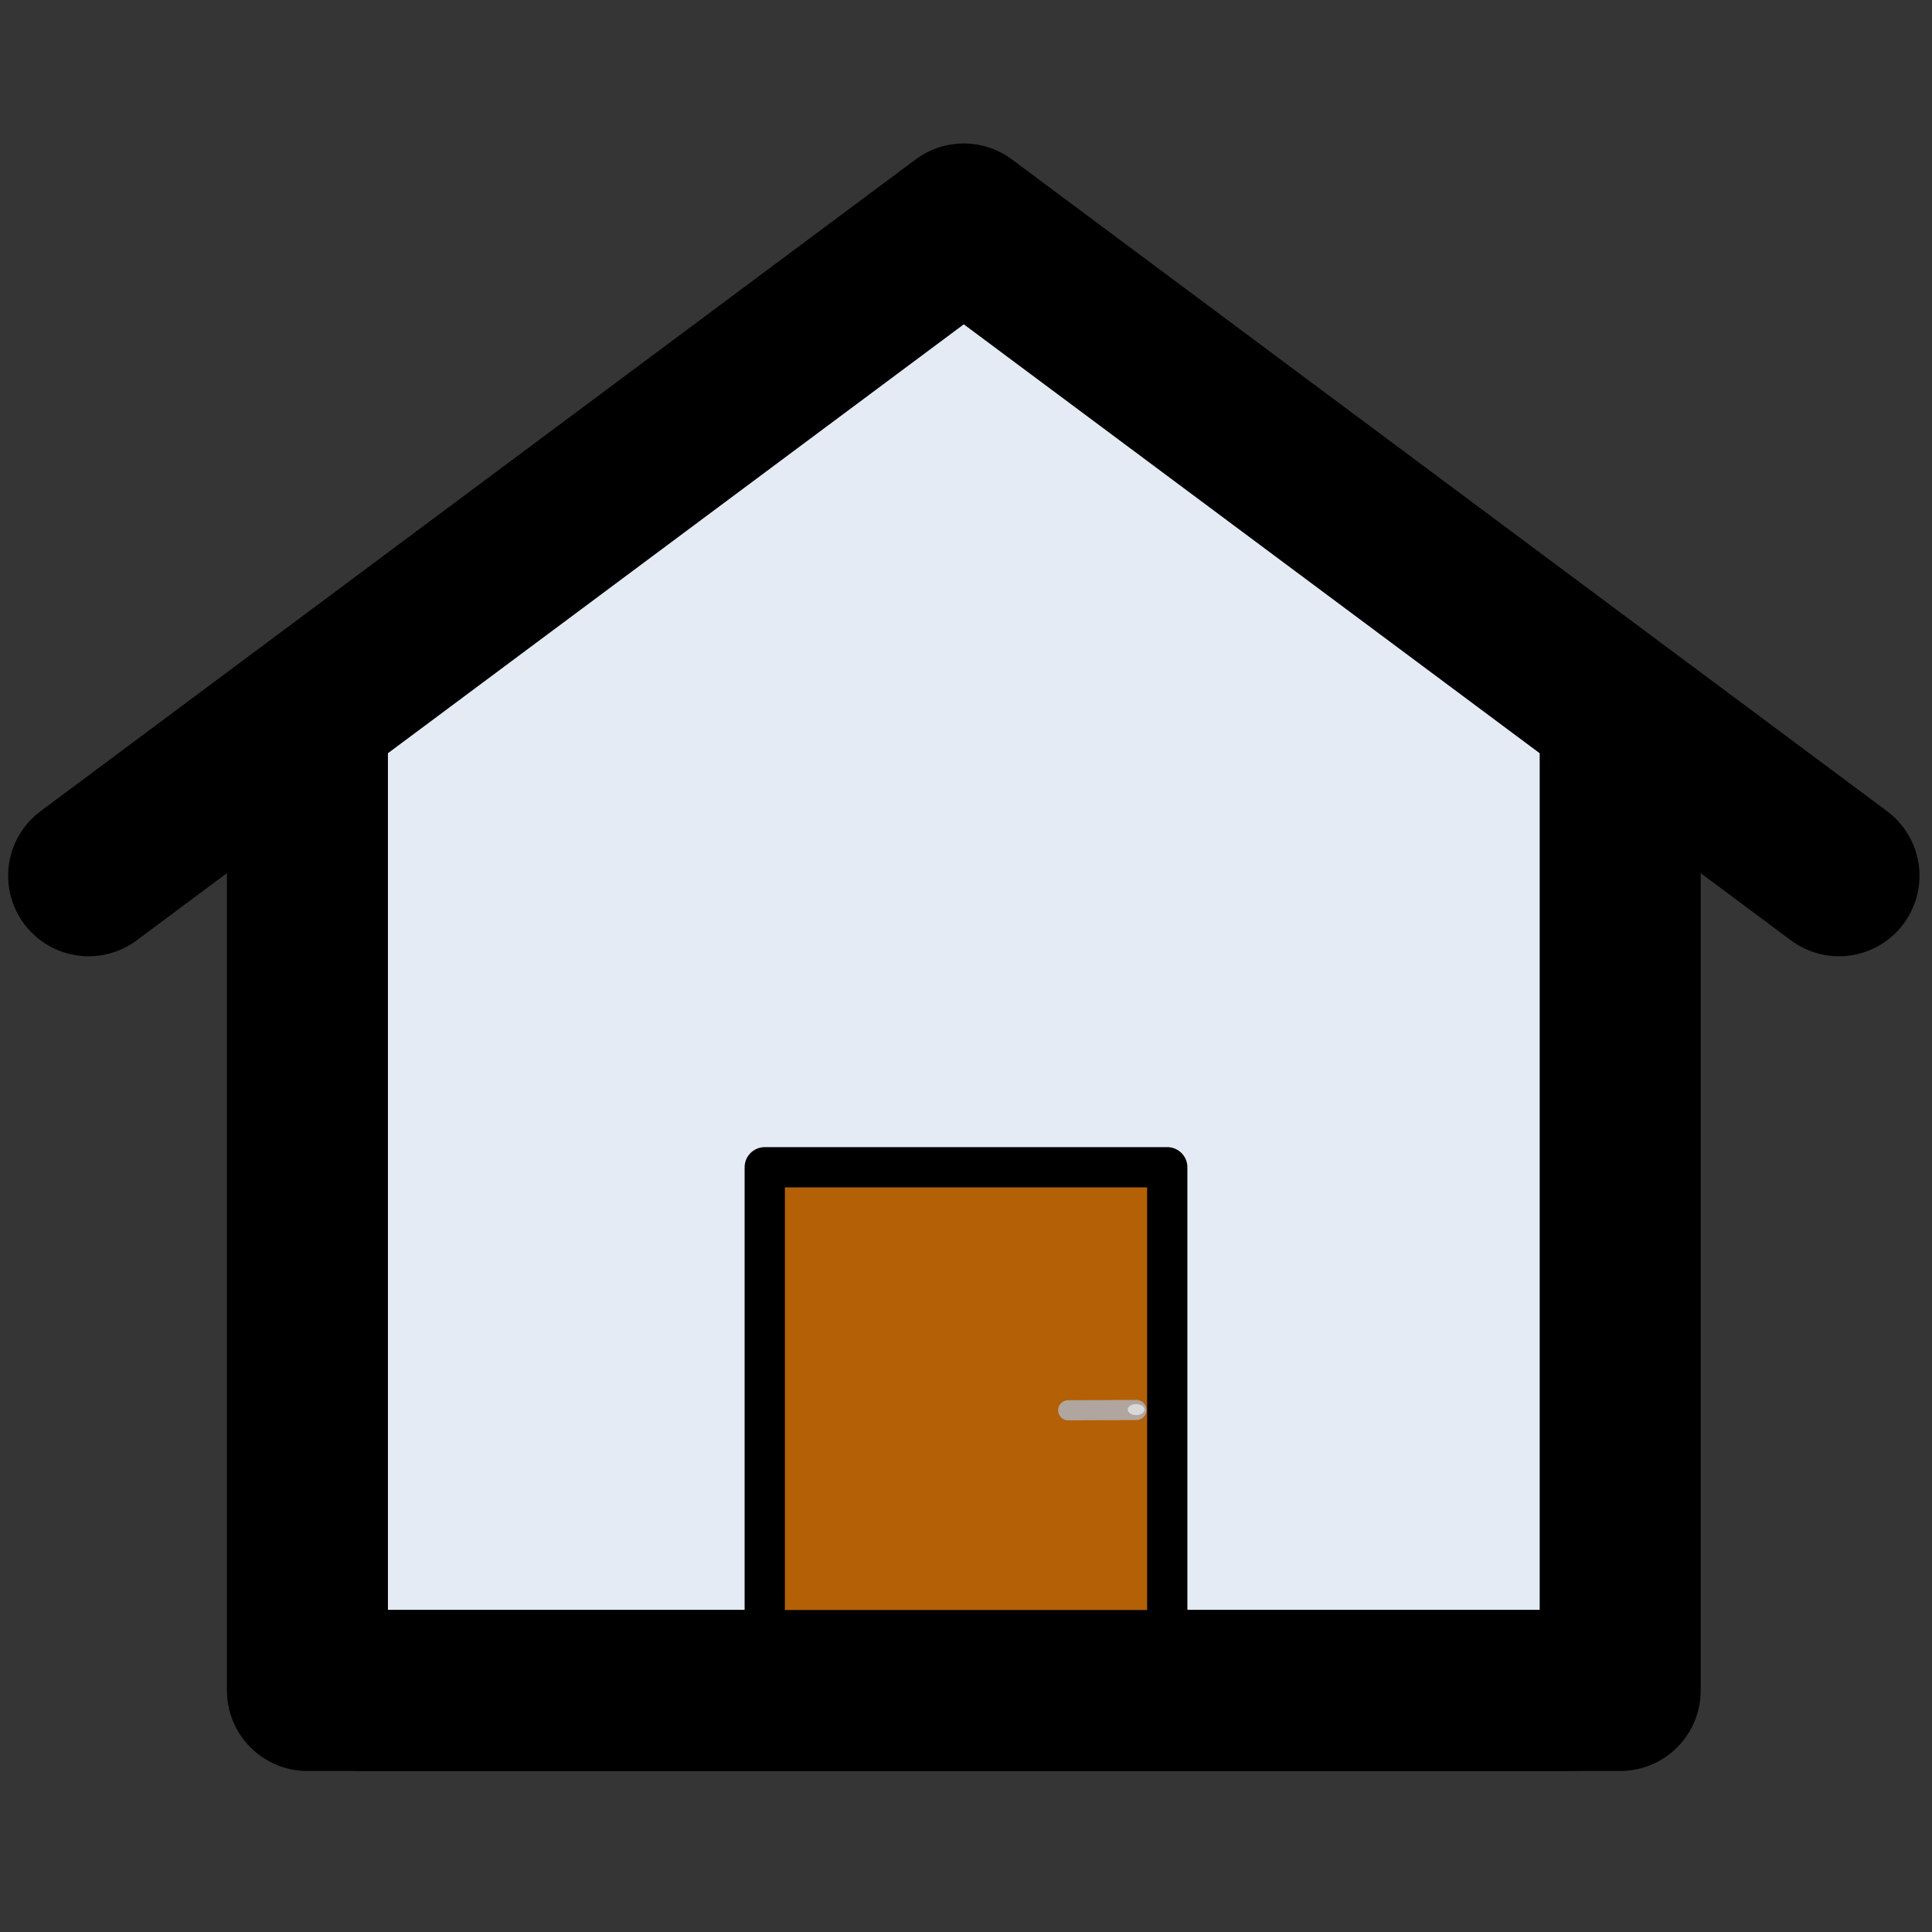 <?xml version="1.0" encoding="utf-8"?>
<svg width="800px" height="800px" viewBox="0 0 48 48" fill="none" xmlns="http://www.w3.org/2000/svg">
  <rect x="0" y="0" width="48" height="48" fill="#333333" stroke="none"/>
  <rect width="49.417" height="48" fill="white" fill-opacity="0.01" style="" x="-1.417"/>
  <path d="M9 18V42H39V18L24 6L9 18Z" style="fill: rgb(229, 235, 244); paint-order: stroke;"/>
  <path d="M 7.638 42 L 7.638 17.709 L 2.202 21.758 L 23.945 5.564 L 45.689 21.758 L 40.253 17.709 L 40.253 42 L 7.638 42 Z" stroke="#000000" stroke-width="4" stroke-linecap="round" stroke-linejoin="round" style=""/>
  <path d="M19 29V42H29V29H19Z" stroke-linejoin="round" style="stroke: rgb(0, 0, 0); fill: rgb(179, 96, 7);"/>
  <path d="M9 42H39" stroke="#000000" stroke-width="4" stroke-linecap="round"/>
  <path style="fill: rgb(216, 216, 216); stroke-width: 0.5px; stroke: rgba(176, 171, 171, 0.93); stroke-linecap: round; stroke-miterlimit: 3.99;" d="M 28.234 35.031 L 26.539 35.038"/>
  <ellipse style="fill: rgb(216, 216, 216); stroke: rgb(0, 0, 0); stroke-dasharray: 2; stroke-linecap: round; stroke-width: 0px;" cx="28.227" cy="35.021" rx="0.208" ry="0.138"/>
</svg>